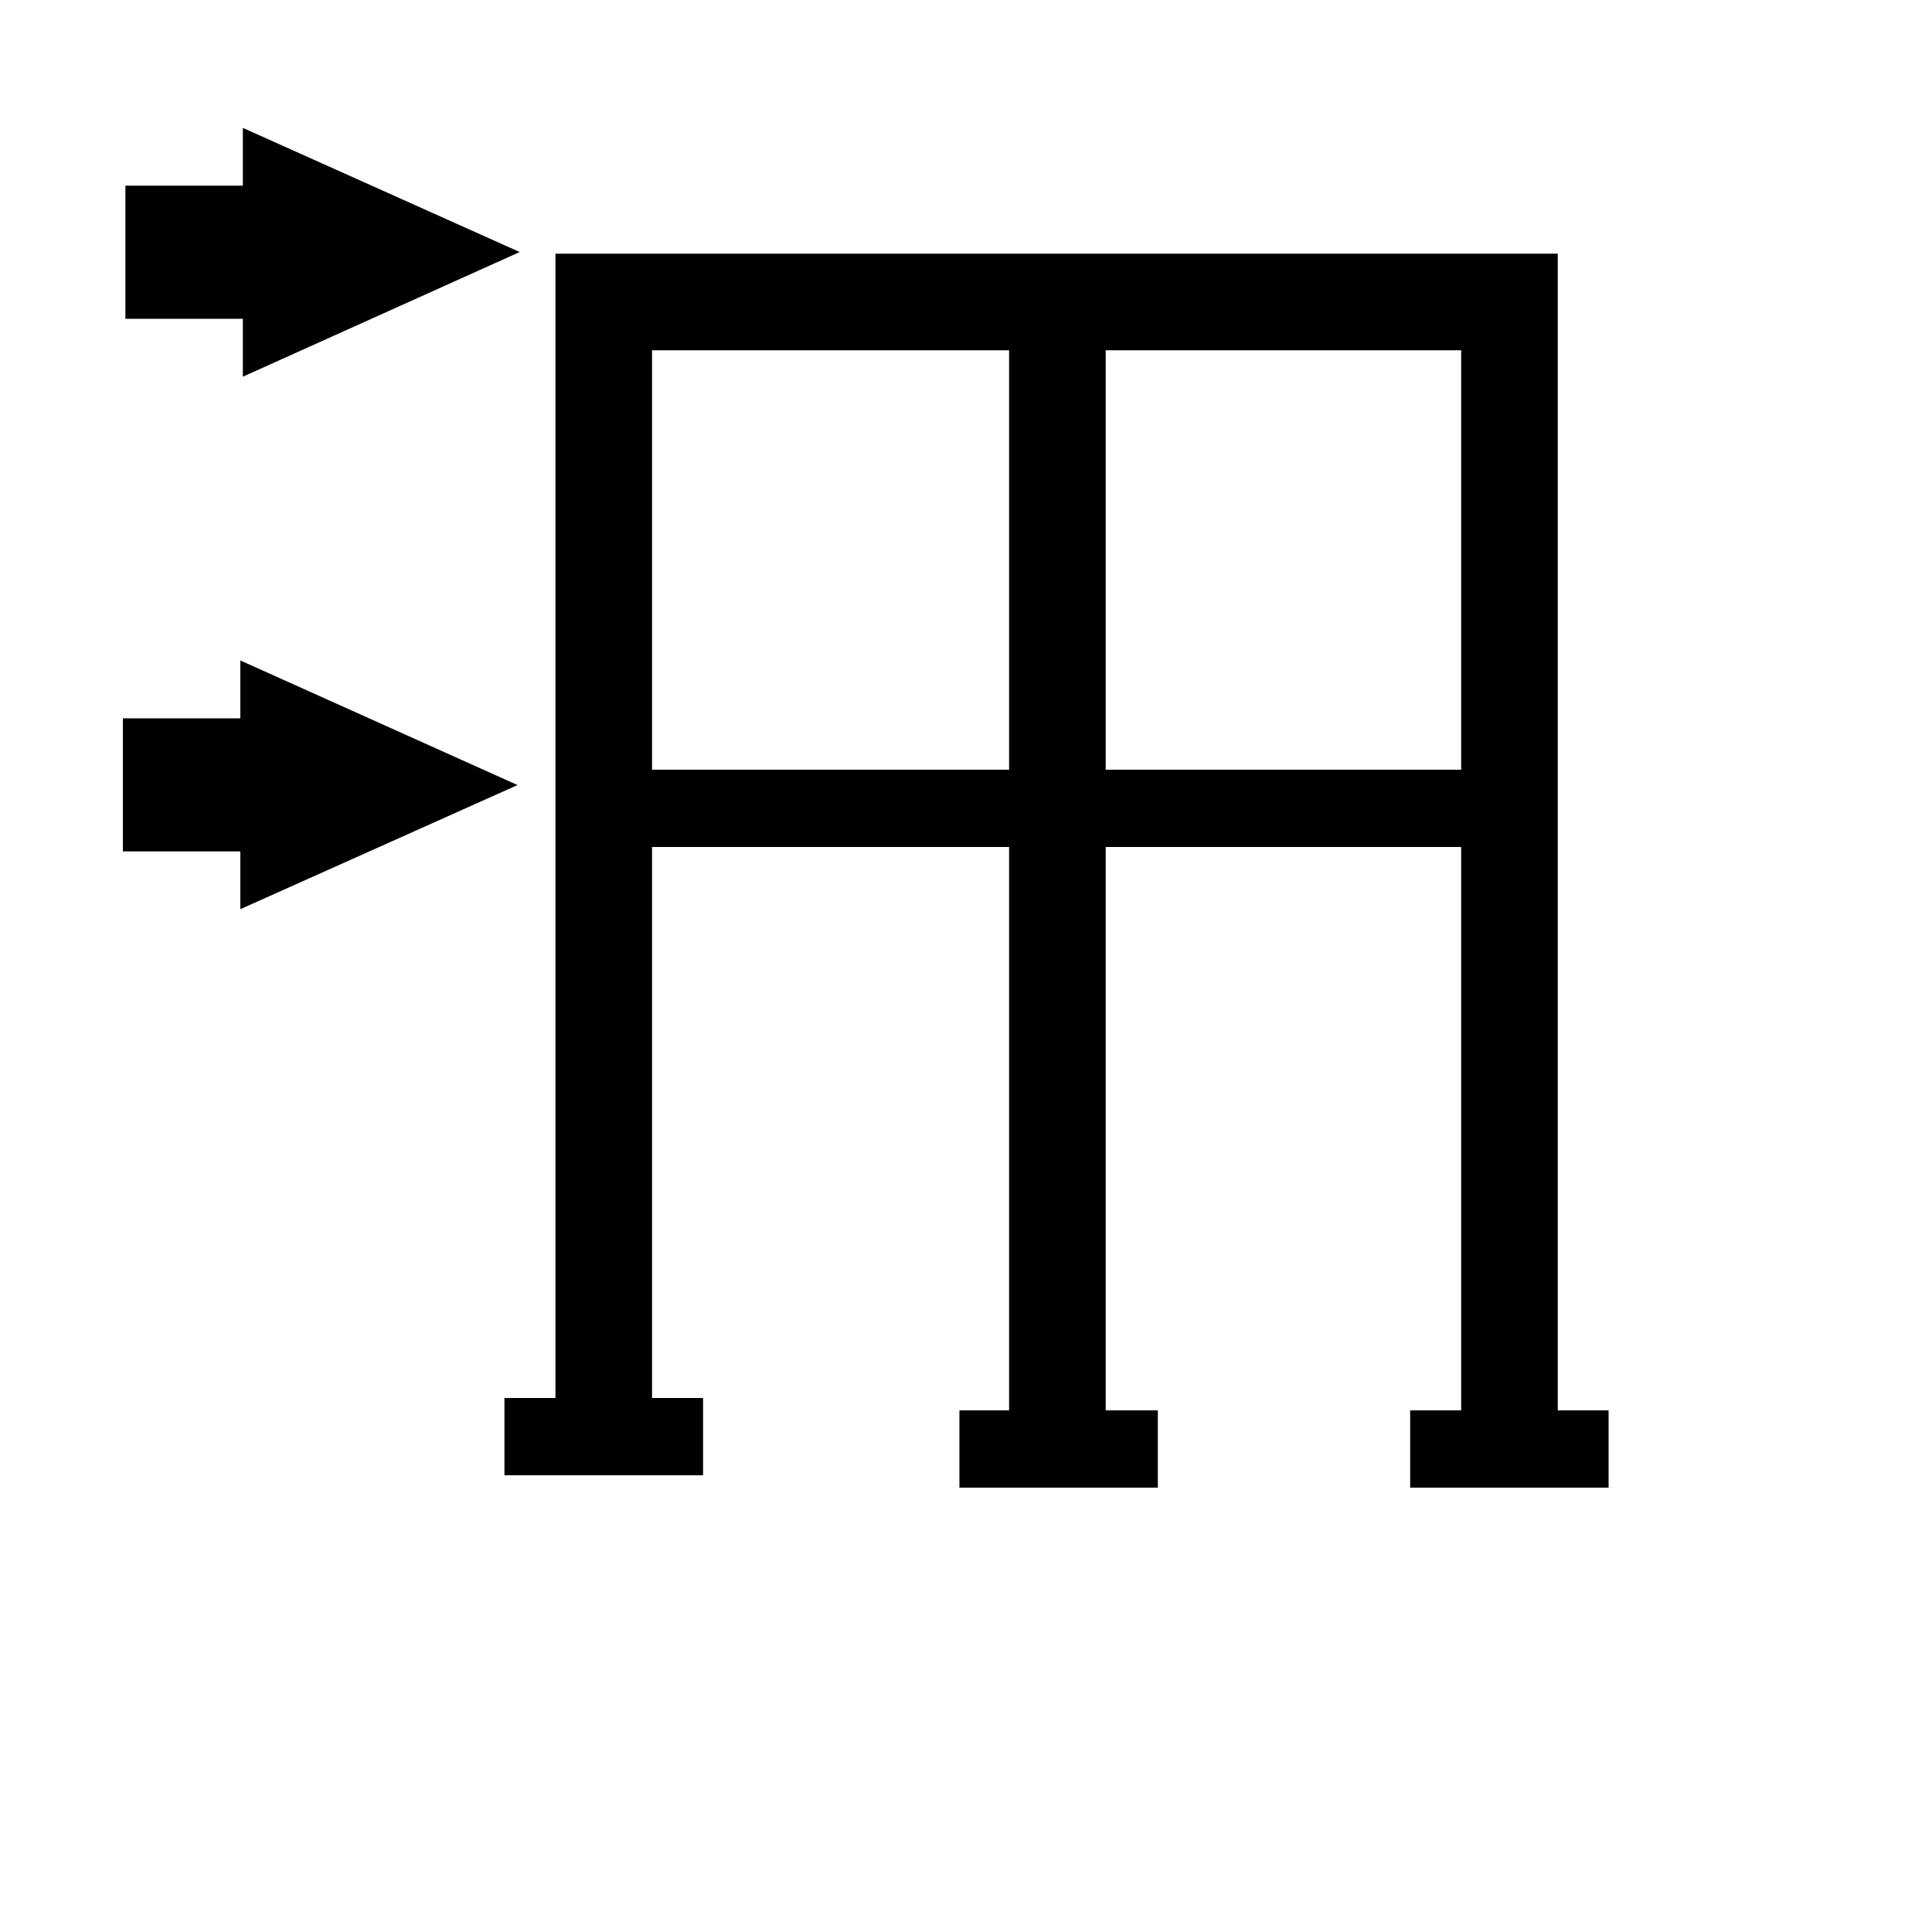 <?xml version="1.0" encoding="UTF-8" standalone="no"?>
<!DOCTYPE svg PUBLIC "-//W3C//DTD SVG 1.1//EN" "http://www.w3.org/Graphics/SVG/1.1/DTD/svg11.dtd">
<svg version="1.1" xmlns="http://www.w3.org/2000/svg" xmlns:xlink="http://www.w3.org/1999/xlink" preserveAspectRatio="xMidYMid meet" viewBox="0 0 100 100" width="100" height="100"><defs><path d="" id="b1omYkqVYH"></path><path d="" id="c1uq8SgEC8"></path><path d="" id="a3W36eWuWe"></path><path d="M78.13 75L78.13 15.63L31.25 15.63L31.25 75" id="g6PLs5TQqq"></path><path d="M54.73 75L54.73 15.63" id="c1mHL5XJOP"></path><path d="M78.13 41.84L31.25 41.84" id="a1cxMCgHq5"></path><path d="M59.93 75L49.66 75" id="eicbni8M9"></path><path d="M83.26 75L72.99 75" id="ksfsSUV2J"></path><path d="M36.39 74.36L26.11 74.36" id="d1sal1St51"></path><path d="M15.07 15.63L20.8 13.05L15.07 10.48L15.07 12.11L8.99 12.11L8.99 14L15.07 14L15.07 15.63Z" id="c6cIxuJpsp"></path><path d="M14.94 43.2L20.68 40.63L14.94 38.05L14.94 39.68L8.86 39.68L8.86 41.57L14.94 41.57L14.94 43.2Z" id="d2A1cykru"></path></defs><g><g><g><g><use xlink:href="#b1omYkqVYH" opacity="1" fill-opacity="0" stroke="#5ff3de" stroke-width="1" stroke-opacity="1"></use></g></g><g><g><use xlink:href="#c1uq8SgEC8" opacity="1" fill-opacity="0" stroke="#000000" stroke-width="1" stroke-opacity="1"></use></g></g><g><g><use xlink:href="#a3W36eWuWe" opacity="1" fill-opacity="0" stroke="#5fe6d4" stroke-width="1" stroke-opacity="1"></use></g></g><g><g><use xlink:href="#g6PLs5TQqq" opacity="1" fill-opacity="0" stroke="#000000" stroke-width="5" stroke-opacity="1"></use></g></g><g><g><use xlink:href="#c1mHL5XJOP" opacity="1" fill-opacity="0" stroke="#000000" stroke-width="5" stroke-opacity="1"></use></g></g><g><g><use xlink:href="#a1cxMCgHq5" opacity="1" fill-opacity="0" stroke="#000000" stroke-width="4" stroke-opacity="1"></use></g></g><g><g><use xlink:href="#eicbni8M9" opacity="1" fill-opacity="0" stroke="#000000" stroke-width="4" stroke-opacity="1"></use></g></g><g><g><use xlink:href="#ksfsSUV2J" opacity="1" fill-opacity="0" stroke="#000000" stroke-width="4" stroke-opacity="1"></use></g></g><g><g><use xlink:href="#d1sal1St51" opacity="1" fill-opacity="0" stroke="#000000" stroke-width="4" stroke-opacity="1"></use></g></g><g><use xlink:href="#c6cIxuJpsp" opacity="1" fill="#fcf8f8" fill-opacity="0"></use><g><use xlink:href="#c6cIxuJpsp" opacity="1" fill-opacity="0" stroke="#000000" stroke-width="5" stroke-opacity="1"></use></g></g><g><use xlink:href="#d2A1cykru" opacity="1" fill="#fcf8f8" fill-opacity="0"></use><g><use xlink:href="#d2A1cykru" opacity="1" fill-opacity="0" stroke="#000000" stroke-width="5" stroke-opacity="1"></use></g></g></g></g></svg>